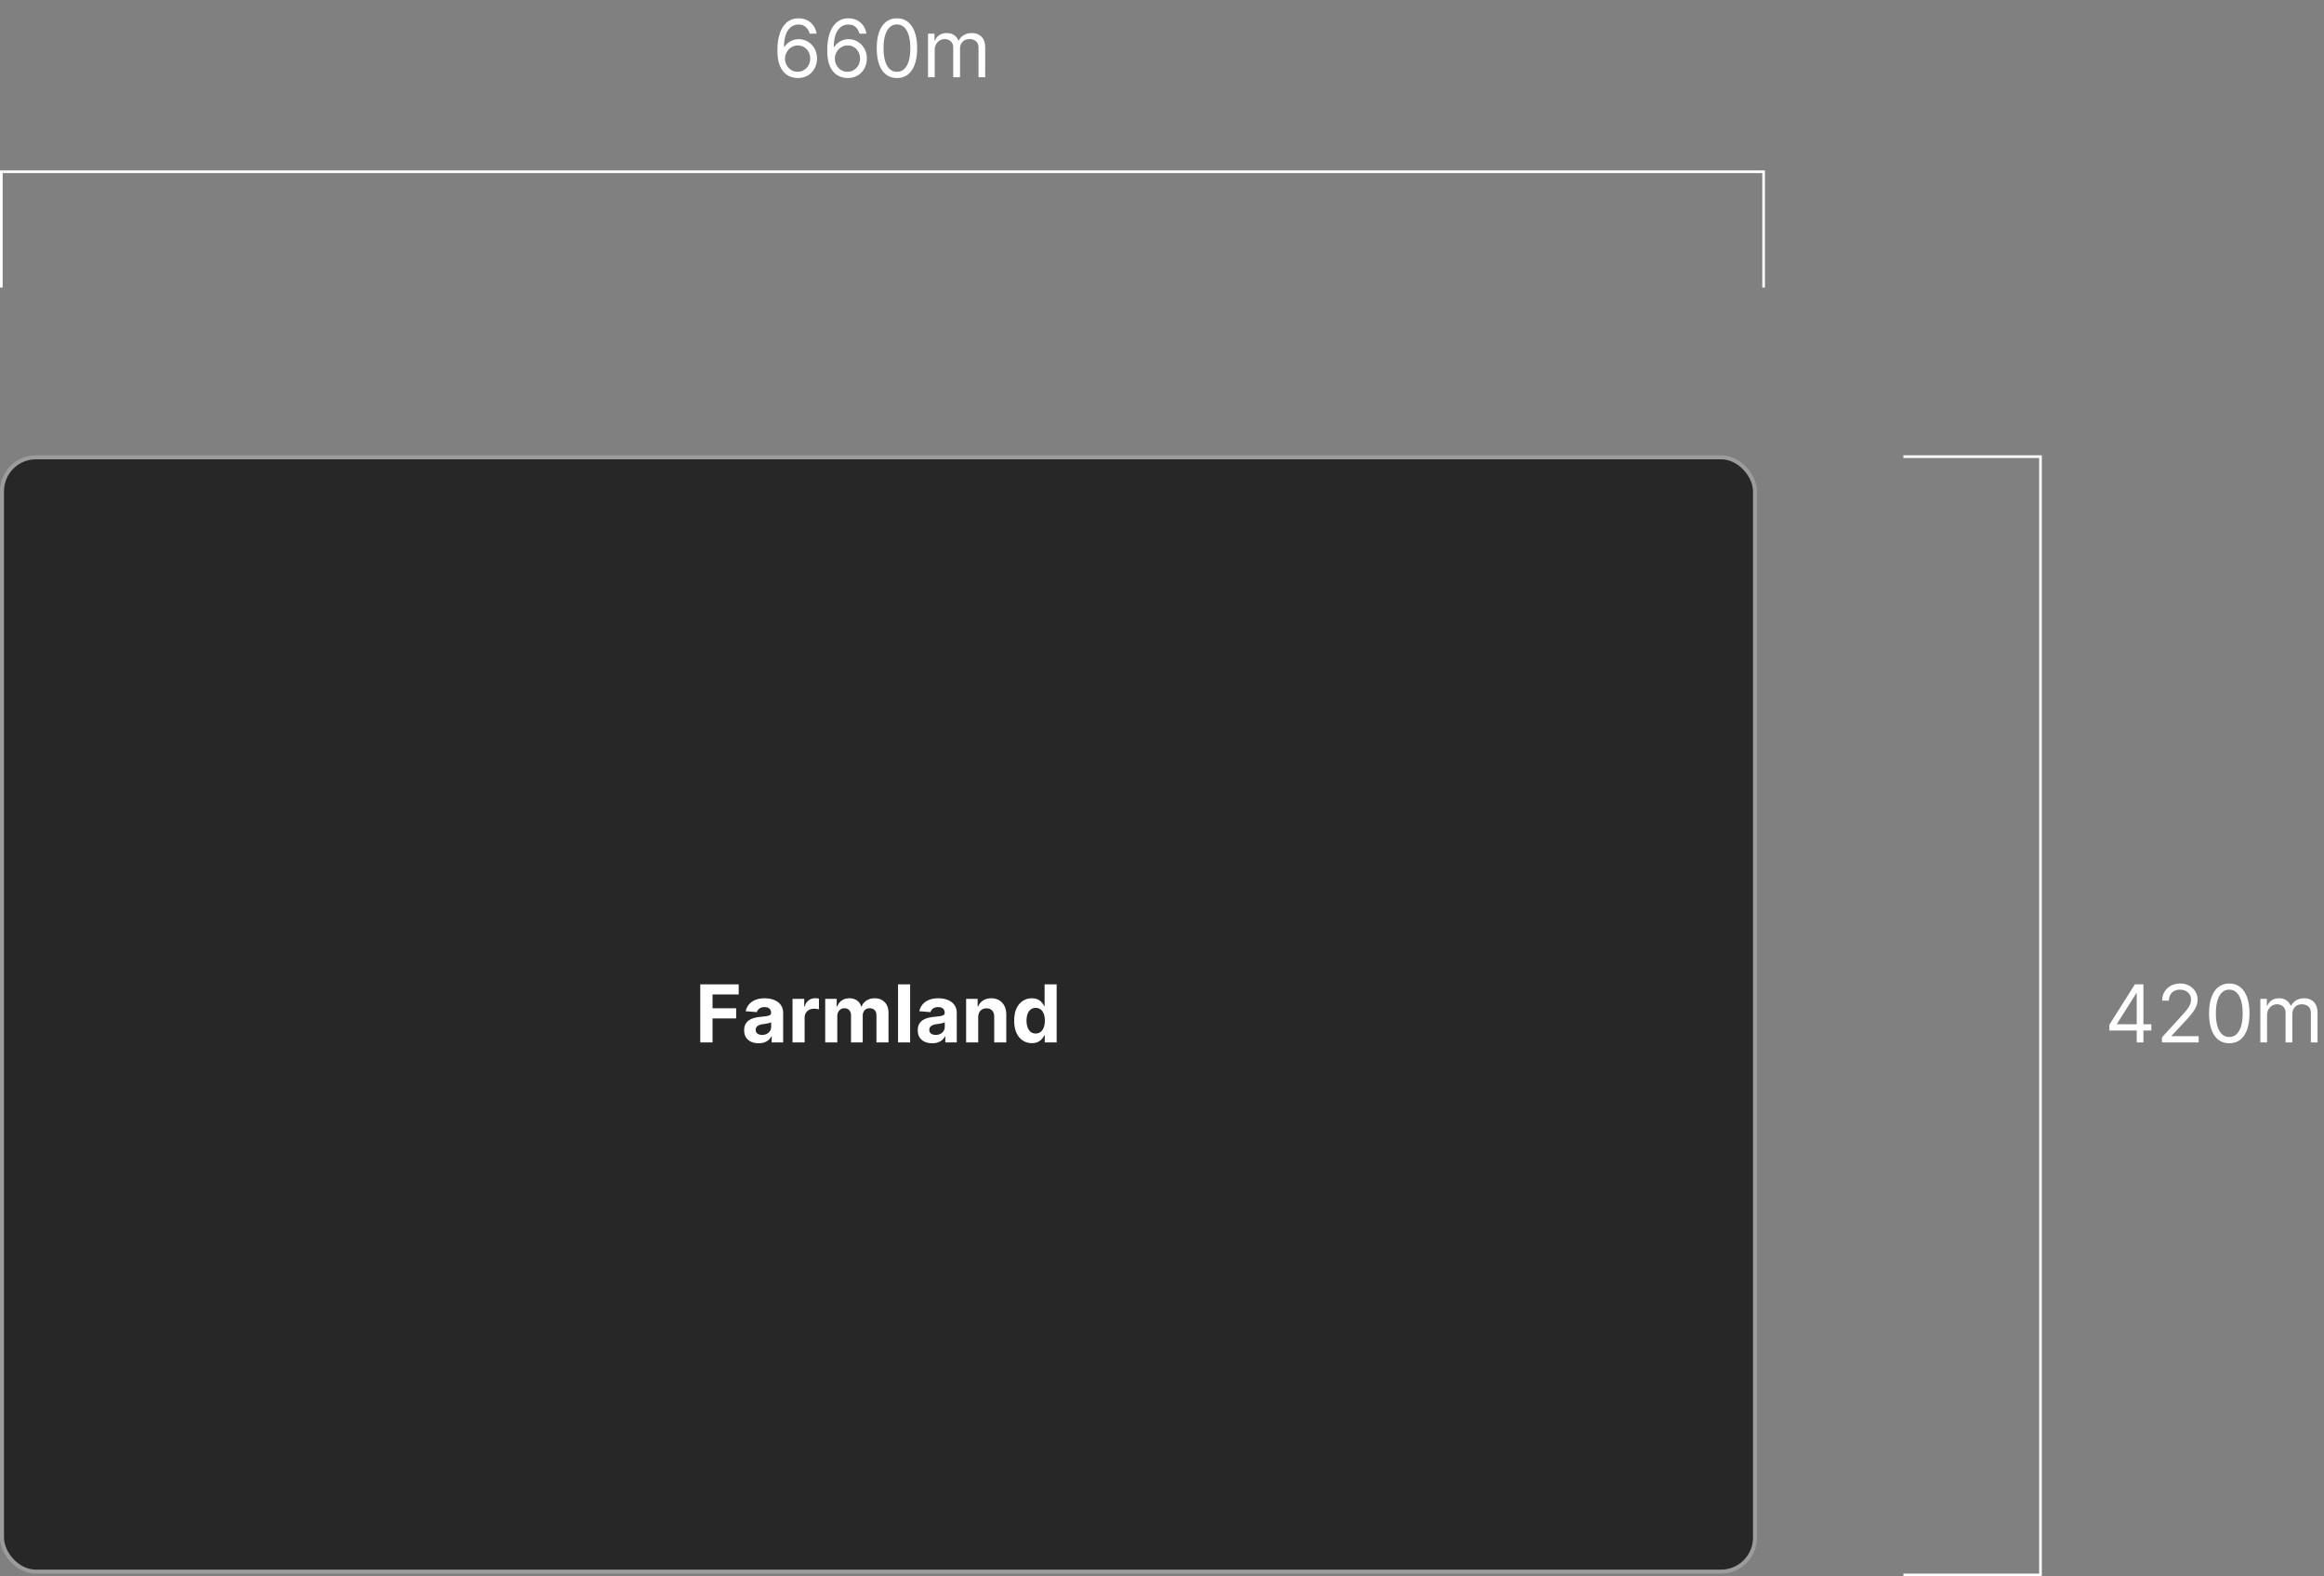 <svg xmlns="http://www.w3.org/2000/svg" width="1746" height="1184" fill="none" viewBox="0 0 1746 1184"><rect x="0" y="0" width="1746" height="1184" fill="#808080" stroke="none"/><rect width="1317" height="837" x="1.5" y="343.5" fill="#272727" stroke="#9c9c9c" stroke-width="3" rx="25.5"/><path stroke="#fff" stroke-width="2" d="M0 129h1324M1325 128v88M1 128v88M1533 342v840M1534 1183h-104M1534 343h-104"/><path fill="#fff" d="M526.097 783v-43.636h28.892v7.606h-19.666v10.398h17.749v7.606h-17.749V783zm43.85.618q-3.132 0-5.583-1.087-2.45-1.107-3.877-3.26-1.407-2.174-1.407-5.412 0-2.727 1.002-4.581a8.1 8.1 0 0 1 2.727-2.983q1.726-1.129 3.92-1.704a30 30 0 0 1 4.645-.81q2.856-.298 4.603-.554 1.747-.276 2.535-.809.788-.534.788-1.577v-.128q0-2.024-1.278-3.132-1.257-1.108-3.58-1.108-2.45 0-3.899 1.087-1.449 1.065-1.917 2.684l-8.395-.682q.639-2.982 2.514-5.156 1.875-2.195 4.837-3.366 2.982-1.193 6.903-1.193 2.727 0 5.22.639 2.514.639 4.453 1.981a9.64 9.64 0 0 1 3.09 3.452q1.13 2.088 1.129 5.007V783h-8.608v-4.538h-.256a9.2 9.2 0 0 1-2.109 2.706q-1.321 1.15-3.175 1.811-1.853.639-4.282.639m2.599-6.264q2.003 0 3.537-.789 1.534-.809 2.408-2.173t.873-3.089v-3.473q-.425.277-1.172.511-.723.213-1.64.405-.916.17-1.833.319l-1.661.235q-1.599.234-2.792.745-1.193.512-1.853 1.385-.661.853-.661 2.131 0 1.853 1.342 2.834 1.364.959 3.452.959M595.419 783v-32.727h8.8v5.71h.341q.894-3.046 3.004-4.602 2.109-1.577 4.858-1.577.681 0 1.47.085t1.385.235v8.054q-.64-.192-1.768-.341-1.13-.15-2.067-.149-2.003 0-3.58.873a6.43 6.43 0 0 0-2.471 2.386q-.895 1.534-.895 3.537V783zm24.551 0v-32.727h8.65v5.774h.384q1.023-2.877 3.409-4.538t5.71-1.662q3.367 0 5.732 1.683 2.365 1.661 3.153 4.517h.341q1.002-2.813 3.622-4.496 2.643-1.704 6.243-1.704 4.581 0 7.436 2.919 2.877 2.897 2.877 8.224V783h-9.056v-20.22q0-2.727-1.449-4.091t-3.622-1.364q-2.472 0-3.856 1.577-1.385 1.556-1.385 4.112V783h-8.8v-20.412q0-2.407-1.385-3.835-1.363-1.428-3.601-1.428-1.512 0-2.727.767-1.194.746-1.896 2.11-.703 1.342-.703 3.153V783zm63.803-43.636V783h-9.077v-43.636zm16.603 44.254q-3.131 0-5.582-1.087-2.45-1.107-3.878-3.26-1.406-2.174-1.406-5.412 0-2.727 1.001-4.581a8.1 8.1 0 0 1 2.728-2.983q1.725-1.129 3.92-1.704a30 30 0 0 1 4.645-.81 117 117 0 0 0 4.602-.554q1.747-.276 2.536-.809.788-.534.788-1.577v-.128q0-2.024-1.278-3.132-1.257-1.108-3.58-1.108-2.45 0-3.899 1.087-1.449 1.065-1.918 2.684l-8.394-.682q.639-2.982 2.514-5.156 1.875-2.195 4.836-3.366 2.983-1.193 6.904-1.193 2.727 0 5.22.639 2.514.639 4.453 1.981a9.64 9.64 0 0 1 3.09 3.452q1.129 2.088 1.129 5.007V783h-8.608v-4.538h-.256a9.3 9.3 0 0 1-2.109 2.706q-1.321 1.15-3.175 1.811-1.854.639-4.283.639m2.6-6.264q2.003 0 3.537-.789 1.534-.809 2.407-2.173.874-1.364.874-3.089v-3.473q-.426.277-1.172.511-.725.213-1.64.405-.917.17-1.833.319l-1.662.235q-1.598.234-2.791.745-1.192.512-1.854 1.385-.66.853-.66 2.131 0 1.853 1.342 2.834 1.364.959 3.452.959m31.949-13.274V783h-9.076v-32.727h8.65v5.774h.384a9.13 9.13 0 0 1 3.643-4.517q2.558-1.683 6.201-1.683 3.409 0 5.944 1.491t3.942 4.261q1.406 2.749 1.406 6.563V783h-9.077v-19.219q.022-3.004-1.534-4.687-1.555-1.705-4.282-1.705-1.832 0-3.239.789-1.385.788-2.173 2.301-.767 1.49-.789 3.601m40.308 19.453q-3.73 0-6.755-1.918-3.004-1.94-4.772-5.689-1.748-3.77-1.748-9.247 0-5.625 1.812-9.354 1.81-3.75 4.815-5.603 3.026-1.875 6.626-1.875 2.75 0 4.581.937 1.854.916 2.983 2.301 1.151 1.363 1.747 2.685h.277v-16.406h9.056V783h-8.949v-5.241h-.384q-.638 1.364-1.811 2.705-1.15 1.322-3.004 2.195-1.833.874-4.474.874m2.876-7.223q2.195 0 3.707-1.194 1.534-1.213 2.344-3.387.831-2.174.831-5.093t-.81-5.071-2.343-3.324q-1.534-1.171-3.729-1.171-2.237 0-3.771 1.214-1.534 1.215-2.323 3.367-.788 2.151-.788 4.985 0 2.856.788 5.05.81 2.173 2.323 3.409 1.534 1.215 3.771 1.215M599.24 58.597q-2.684-.044-5.369-1.023-2.685-.98-4.901-3.303-2.216-2.343-3.558-6.328-1.342-4.006-1.342-10.057 0-5.795 1.086-10.27 1.087-4.496 3.154-7.563 2.067-3.09 4.985-4.688 2.94-1.598 6.627-1.598 3.664 0 6.52 1.47a12.44 12.44 0 0 1 4.687 4.048q1.812 2.6 2.344 5.988h-5.199q-.724-2.94-2.812-4.88t-5.54-1.939q-5.071 0-7.99 4.411-2.898 4.41-2.919 12.38h.341a12.8 12.8 0 0 1 6.498-5.093 12.7 12.7 0 0 1 4.24-.703q3.75 0 6.861 1.875 3.111 1.854 4.986 5.135 1.875 3.26 1.875 7.478 0 4.05-1.811 7.415a13.8 13.8 0 0 1-5.092 5.327q-3.261 1.96-7.671 1.918m0-4.688q2.685 0 4.815-1.342a9.6 9.6 0 0 0 3.388-3.601q1.257-2.259 1.257-5.029 0-2.705-1.214-4.921a9.27 9.27 0 0 0-3.303-3.559q-2.088-1.32-4.772-1.32-2.025 0-3.772.809a9.7 9.7 0 0 0-3.068 2.173 10.5 10.5 0 0 0-2.045 3.175 9.5 9.5 0 0 0-.746 3.729q0 2.6 1.214 4.858a10 10 0 0 0 3.367 3.643q2.152 1.385 4.879 1.385m37.441 4.688q-2.684-.044-5.369-1.023-2.685-.98-4.9-3.303-2.217-2.343-3.559-6.328-1.342-4.006-1.342-10.057 0-5.795 1.087-10.27 1.086-4.496 3.153-7.563 2.067-3.09 4.986-4.688 2.94-1.598 6.626-1.598 3.665 0 6.52 1.47a12.44 12.44 0 0 1 4.688 4.048q1.81 2.6 2.343 5.988h-5.198q-.725-2.94-2.813-4.88t-5.54-1.939q-5.07 0-7.99 4.411-2.898 4.41-2.919 12.38h.341a12.8 12.8 0 0 1 2.834-3.09 12.8 12.8 0 0 1 3.665-2.003 12.7 12.7 0 0 1 4.24-.703q3.75 0 6.861 1.875 3.11 1.854 4.985 5.135 1.875 3.26 1.875 7.478 0 4.05-1.811 7.415-1.811 3.345-5.092 5.327-3.26 1.96-7.671 1.918m0-4.688q2.685 0 4.816-1.342a9.6 9.6 0 0 0 3.388-3.601q1.257-2.259 1.257-5.029 0-2.705-1.215-4.921a9.26 9.26 0 0 0-3.302-3.559q-2.088-1.32-4.773-1.32-2.025 0-3.771.809a9.7 9.7 0 0 0-3.069 2.173 10.5 10.5 0 0 0-2.045 3.175 9.5 9.5 0 0 0-.746 3.729q0 2.6 1.215 4.858a10 10 0 0 0 3.366 3.643q2.152 1.385 4.879 1.385m37.186 4.688q-4.815 0-8.203-2.621-3.387-2.642-5.177-7.65-1.79-5.028-1.79-12.144 0-7.074 1.79-12.081 1.81-5.029 5.198-7.67 3.41-2.664 8.182-2.664t8.161 2.663q3.408 2.643 5.199 7.67 1.81 5.008 1.811 12.082 0 7.116-1.79 12.145-1.79 5.007-5.178 7.649-3.388 2.62-8.203 2.62m0-4.688q4.773 0 7.415-4.602t2.642-13.125q0-5.668-1.214-9.652-1.194-3.984-3.452-6.073-2.238-2.088-5.391-2.088-4.73 0-7.393 4.666-2.664 4.646-2.664 13.147 0 5.667 1.194 9.63 1.192 3.965 3.43 6.03 2.259 2.067 5.433 2.067M697.219 58V25.273h4.858v5.113h.427q1.022-2.62 3.302-4.07 2.28-1.47 5.476-1.47 3.239 0 5.391 1.47 2.173 1.45 3.387 4.07h.341q1.257-2.535 3.772-4.027 2.514-1.512 6.029-1.512 4.39 0 7.181 2.748 2.791 2.727 2.791 8.502V58h-5.028V36.097q0-3.622-1.982-5.178-1.981-1.555-4.666-1.555-3.452 0-5.348 2.088-1.896 2.067-1.896 5.241V58h-5.114V35.585q0-2.791-1.811-4.495-1.812-1.726-4.666-1.726a6.9 6.9 0 0 0-3.665 1.044q-1.683 1.044-2.727 2.897-1.023 1.833-1.023 4.24V58zM1584.76 774.051v-4.346l19.17-30.341h3.16v6.733h-2.13l-14.49 22.926v.341h25.82v4.687zM1605.3 783v-43.636h5.03V783zm18.98 0v-3.835l14.4-15.767c1.69-1.847 3.08-3.452 4.18-4.816q1.635-2.066 2.43-3.877c.54-1.222.8-2.5.8-3.836 0-1.534-.36-2.862-1.1-3.984-.73-1.122-1.72-1.989-2.99-2.599q-1.89-.917-4.26-.917c-1.67 0-3.14.348-4.39 1.044a7.2 7.2 0 0 0-2.87 2.877c-.67 1.236-1 2.684-1 4.346h-5.03q0-3.835 1.77-6.733c1.17-1.931 2.78-3.437 4.81-4.517 2.05-1.079 4.34-1.619 6.88-1.619 2.56 0 4.83.54 6.8 1.619 1.97 1.08 3.52 2.536 4.64 4.368 1.13 1.833 1.69 3.871 1.69 6.115 0 1.605-.29 3.175-.88 4.709-.56 1.52-1.56 3.217-2.98 5.092-1.4 1.861-3.36 4.134-5.86 6.819l-9.8 10.483v.34h20.29V783zm50.56.597c-3.21 0-5.95-.874-8.21-2.621-2.25-1.762-3.98-4.311-5.17-7.649-1.2-3.353-1.79-7.401-1.79-12.145 0-4.716.59-8.743 1.79-12.081 1.2-3.352 2.94-5.909 5.2-7.671 2.27-1.775 5-2.663 8.18-2.663q4.77 0 8.16 2.663c2.27 1.762 4 4.319 5.2 7.671 1.2 3.338 1.81 7.365 1.81 12.081 0 4.744-.6 8.792-1.79 12.145-1.19 3.338-2.92 5.887-5.18 7.649-2.26 1.747-4.99 2.621-8.2 2.621m0-4.688q4.77 0 7.41-4.602t2.64-13.125c0-3.779-.4-6.996-1.21-9.652q-1.2-3.985-3.45-6.073c-1.49-1.392-3.29-2.088-5.39-2.088-3.16 0-5.62 1.556-7.4 4.667-1.77 3.096-2.66 7.478-2.66 13.146 0 3.778.4 6.988 1.19 9.63.8 2.643 1.94 4.652 3.43 6.03 1.51 1.378 3.32 2.067 5.44 2.067m23.35 4.091v-32.727h4.86v5.113h.42c.69-1.747 1.79-3.103 3.31-4.069 1.52-.98 3.34-1.47 5.47-1.47 2.16 0 3.96.49 5.39 1.47q2.175 1.449 3.39 4.069h.34c.84-1.69 2.1-3.032 3.77-4.027q2.52-1.512 6.03-1.512c2.93 0 5.32.916 7.18 2.748q2.79 2.727 2.79 8.502V783h-5.02v-21.903c0-2.415-.66-4.141-1.99-5.178-1.32-1.037-2.87-1.555-4.66-1.555-2.3 0-4.09.696-5.35 2.088-1.26 1.378-1.9 3.125-1.9 5.241V783h-5.11v-22.415c0-1.861-.6-3.359-1.81-4.496-1.21-1.15-2.76-1.725-4.67-1.725-1.3 0-2.53.348-3.66 1.044q-1.68 1.044-2.73 2.897-1.02 1.833-1.02 4.24V783z"/></svg>
